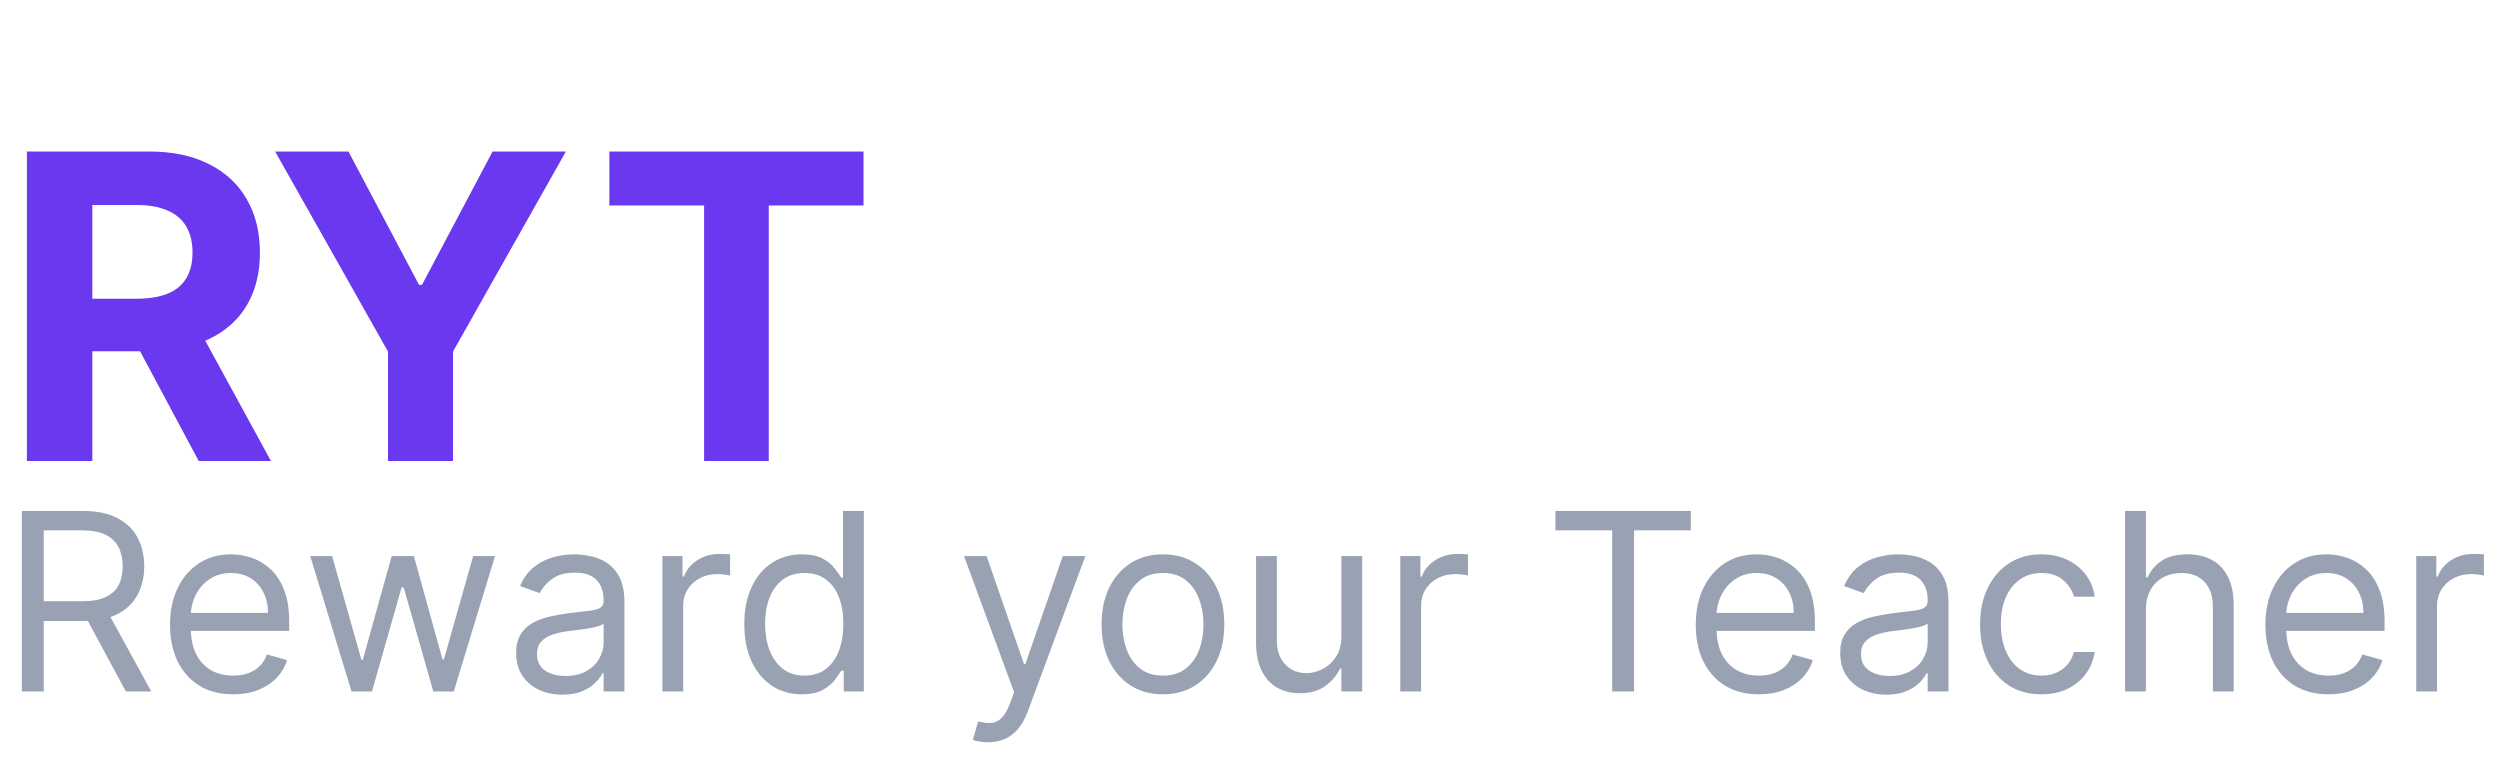 <svg width="141" height="44" viewBox="0 0 141 44" fill="none" xmlns="http://www.w3.org/2000/svg">
<path d="M1.233 39V28.818H4.673C5.469 28.818 6.122 28.954 6.632 29.226C7.143 29.494 7.52 29.864 7.766 30.334C8.011 30.805 8.134 31.34 8.134 31.94C8.134 32.54 8.011 33.072 7.766 33.536C7.52 34 7.144 34.365 6.637 34.63C6.13 34.892 5.482 35.023 4.693 35.023H1.909V33.909H4.653C5.197 33.909 5.634 33.83 5.966 33.67C6.301 33.511 6.543 33.286 6.692 32.994C6.844 32.699 6.92 32.348 6.92 31.94C6.92 31.533 6.844 31.176 6.692 30.871C6.539 30.567 6.296 30.331 5.961 30.166C5.626 29.996 5.184 29.912 4.634 29.912H2.466V39H1.233ZM6.026 34.426L8.531 39H7.099L4.634 34.426H6.026ZM13.149 39.159C12.413 39.159 11.778 38.997 11.245 38.672C10.714 38.344 10.305 37.886 10.017 37.3C9.731 36.71 9.589 36.024 9.589 35.242C9.589 34.459 9.731 33.77 10.017 33.173C10.305 32.573 10.706 32.106 11.22 31.771C11.737 31.433 12.34 31.264 13.029 31.264C13.427 31.264 13.82 31.331 14.208 31.463C14.595 31.596 14.948 31.811 15.267 32.109C15.585 32.404 15.838 32.795 16.027 33.283C16.216 33.77 16.311 34.37 16.311 35.082V35.58H10.424V34.565H15.117C15.117 34.135 15.031 33.75 14.859 33.412C14.69 33.074 14.448 32.807 14.133 32.611C13.821 32.416 13.454 32.318 13.029 32.318C12.562 32.318 12.158 32.434 11.816 32.666C11.478 32.895 11.218 33.193 11.036 33.561C10.853 33.929 10.762 34.323 10.762 34.744V35.42C10.762 35.997 10.862 36.486 11.06 36.887C11.263 37.285 11.543 37.588 11.901 37.797C12.259 38.002 12.675 38.105 13.149 38.105C13.457 38.105 13.735 38.062 13.984 37.976C14.236 37.886 14.453 37.754 14.635 37.578C14.817 37.399 14.958 37.177 15.058 36.912L16.191 37.23C16.072 37.615 15.871 37.953 15.59 38.244C15.308 38.533 14.96 38.758 14.546 38.92C14.131 39.08 13.666 39.159 13.149 39.159ZM19.826 39L17.499 31.364H18.732L20.382 37.21H20.462L22.093 31.364H23.345L24.956 37.19H25.036L26.686 31.364H27.919L25.593 39H24.439L22.769 33.133H22.649L20.979 39H19.826ZM31.718 39.179C31.234 39.179 30.794 39.088 30.4 38.906C30.006 38.72 29.692 38.453 29.46 38.105C29.228 37.754 29.112 37.33 29.112 36.832C29.112 36.395 29.199 36.04 29.371 35.769C29.543 35.493 29.774 35.278 30.062 35.122C30.35 34.966 30.669 34.85 31.017 34.774C31.368 34.695 31.721 34.632 32.075 34.585C32.539 34.526 32.916 34.481 33.204 34.451C33.496 34.418 33.708 34.363 33.84 34.287C33.976 34.211 34.044 34.078 34.044 33.889V33.849C34.044 33.359 33.91 32.978 33.642 32.706C33.376 32.434 32.974 32.298 32.433 32.298C31.873 32.298 31.434 32.421 31.116 32.666C30.798 32.911 30.574 33.173 30.445 33.452L29.331 33.054C29.53 32.59 29.795 32.229 30.127 31.97C30.461 31.708 30.826 31.526 31.22 31.423C31.618 31.317 32.009 31.264 32.394 31.264C32.639 31.264 32.921 31.294 33.239 31.354C33.56 31.41 33.87 31.528 34.169 31.707C34.47 31.886 34.72 32.156 34.919 32.517C35.118 32.878 35.218 33.362 35.218 33.969V39H34.044V37.966H33.985C33.905 38.132 33.772 38.309 33.587 38.498C33.401 38.687 33.154 38.847 32.846 38.98C32.538 39.113 32.162 39.179 31.718 39.179ZM31.896 38.125C32.361 38.125 32.752 38.034 33.07 37.852C33.391 37.669 33.633 37.434 33.796 37.146C33.961 36.857 34.044 36.554 34.044 36.236V35.162C33.995 35.222 33.885 35.276 33.716 35.326C33.55 35.372 33.358 35.414 33.139 35.45C32.924 35.483 32.714 35.513 32.508 35.54C32.306 35.563 32.142 35.583 32.016 35.599C31.711 35.639 31.426 35.704 31.161 35.793C30.899 35.88 30.687 36.01 30.524 36.186C30.365 36.358 30.286 36.594 30.286 36.892C30.286 37.3 30.436 37.608 30.738 37.817C31.043 38.022 31.429 38.125 31.896 38.125ZM37.359 39V31.364H38.492V32.517H38.572C38.711 32.139 38.963 31.833 39.328 31.597C39.692 31.362 40.103 31.244 40.561 31.244C40.647 31.244 40.755 31.246 40.884 31.249C41.013 31.253 41.111 31.258 41.177 31.264V32.457C41.137 32.447 41.046 32.432 40.904 32.413C40.765 32.389 40.617 32.378 40.461 32.378C40.09 32.378 39.759 32.456 39.467 32.611C39.179 32.764 38.95 32.976 38.781 33.248C38.615 33.516 38.532 33.823 38.532 34.168V39H37.359ZM45.219 39.159C44.583 39.159 44.021 38.998 43.534 38.677C43.047 38.352 42.665 37.895 42.39 37.305C42.115 36.711 41.978 36.01 41.978 35.202C41.978 34.4 42.115 33.704 42.39 33.114C42.665 32.524 43.048 32.068 43.539 31.746C44.029 31.425 44.596 31.264 45.239 31.264C45.736 31.264 46.129 31.347 46.417 31.513C46.709 31.675 46.931 31.861 47.084 32.07C47.239 32.275 47.36 32.444 47.446 32.577H47.546V28.818H48.719V39H47.586V37.827H47.446C47.36 37.966 47.238 38.142 47.078 38.354C46.919 38.562 46.692 38.75 46.397 38.916C46.102 39.078 45.71 39.159 45.219 39.159ZM45.378 38.105C45.849 38.105 46.247 37.983 46.571 37.737C46.896 37.489 47.143 37.146 47.312 36.708C47.481 36.267 47.566 35.758 47.566 35.182C47.566 34.612 47.483 34.113 47.317 33.685C47.151 33.255 46.906 32.92 46.581 32.681C46.257 32.439 45.855 32.318 45.378 32.318C44.881 32.318 44.467 32.446 44.135 32.701C43.807 32.953 43.56 33.296 43.395 33.73C43.232 34.161 43.151 34.645 43.151 35.182C43.151 35.725 43.234 36.219 43.4 36.663C43.569 37.104 43.817 37.456 44.145 37.717C44.477 37.976 44.888 38.105 45.378 38.105ZM55.724 41.864C55.525 41.864 55.348 41.847 55.192 41.814C55.036 41.784 54.929 41.754 54.869 41.724L55.167 40.69C55.452 40.763 55.704 40.79 55.923 40.77C56.142 40.75 56.336 40.652 56.505 40.477C56.677 40.304 56.834 40.024 56.977 39.636L57.196 39.04L54.372 31.364H55.645L57.752 37.449H57.832L59.94 31.364H61.213L57.971 40.114C57.825 40.508 57.645 40.834 57.429 41.093C57.214 41.355 56.964 41.549 56.679 41.675C56.397 41.801 56.079 41.864 55.724 41.864ZM65.59 39.159C64.901 39.159 64.296 38.995 63.776 38.667C63.258 38.339 62.854 37.88 62.562 37.29C62.274 36.7 62.13 36.01 62.13 35.222C62.13 34.426 62.274 33.732 62.562 33.139C62.854 32.545 63.258 32.084 63.776 31.756C64.296 31.428 64.901 31.264 65.59 31.264C66.28 31.264 66.883 31.428 67.4 31.756C67.92 32.084 68.325 32.545 68.613 33.139C68.905 33.732 69.05 34.426 69.05 35.222C69.05 36.01 68.905 36.7 68.613 37.29C68.325 37.88 67.92 38.339 67.4 38.667C66.883 38.995 66.28 39.159 65.59 39.159ZM65.59 38.105C66.114 38.105 66.545 37.971 66.883 37.702C67.221 37.434 67.471 37.081 67.633 36.644C67.796 36.206 67.877 35.732 67.877 35.222C67.877 34.711 67.796 34.236 67.633 33.795C67.471 33.354 67.221 32.998 66.883 32.726C66.545 32.454 66.114 32.318 65.59 32.318C65.067 32.318 64.636 32.454 64.298 32.726C63.959 32.998 63.709 33.354 63.547 33.795C63.385 34.236 63.303 34.711 63.303 35.222C63.303 35.732 63.385 36.206 63.547 36.644C63.709 37.081 63.959 37.434 64.298 37.702C64.636 37.971 65.067 38.105 65.59 38.105ZM75.654 35.878V31.364H76.827V39H75.654V37.707H75.574C75.395 38.095 75.117 38.425 74.739 38.697C74.361 38.965 73.884 39.099 73.307 39.099C72.83 39.099 72.406 38.995 72.035 38.786C71.663 38.574 71.372 38.256 71.16 37.832C70.948 37.404 70.841 36.865 70.841 36.216V31.364H72.015V36.136C72.015 36.693 72.171 37.137 72.482 37.469C72.797 37.8 73.198 37.966 73.685 37.966C73.977 37.966 74.273 37.891 74.575 37.742C74.88 37.593 75.135 37.364 75.341 37.056C75.549 36.748 75.654 36.355 75.654 35.878ZM78.976 39V31.364H80.11V32.517H80.189C80.329 32.139 80.58 31.833 80.945 31.597C81.309 31.362 81.721 31.244 82.178 31.244C82.264 31.244 82.372 31.246 82.501 31.249C82.63 31.253 82.728 31.258 82.794 31.264V32.457C82.755 32.447 82.663 32.432 82.521 32.413C82.382 32.389 82.234 32.378 82.079 32.378C81.707 32.378 81.376 32.456 81.084 32.611C80.796 32.764 80.567 32.976 80.398 33.248C80.232 33.516 80.15 33.823 80.15 34.168V39H78.976ZM87.725 29.912V28.818H95.361V29.912H92.16V39H90.927V29.912H87.725ZM99.199 39.159C98.464 39.159 97.829 38.997 97.295 38.672C96.765 38.344 96.356 37.886 96.067 37.3C95.782 36.71 95.64 36.024 95.64 35.242C95.64 34.459 95.782 33.77 96.067 33.173C96.356 32.573 96.757 32.106 97.27 31.771C97.787 31.433 98.391 31.264 99.08 31.264C99.478 31.264 99.871 31.331 100.258 31.463C100.646 31.596 100.999 31.811 101.317 32.109C101.635 32.404 101.889 32.795 102.078 33.283C102.267 33.77 102.361 34.37 102.361 35.082V35.58H96.475V34.565H101.168C101.168 34.135 101.082 33.75 100.91 33.412C100.741 33.074 100.499 32.807 100.184 32.611C99.872 32.416 99.504 32.318 99.08 32.318C98.613 32.318 98.208 32.434 97.867 32.666C97.529 32.895 97.269 33.193 97.087 33.561C96.904 33.929 96.813 34.323 96.813 34.744V35.42C96.813 35.997 96.912 36.486 97.111 36.887C97.314 37.285 97.594 37.588 97.951 37.797C98.309 38.002 98.725 38.105 99.199 38.105C99.508 38.105 99.786 38.062 100.035 37.976C100.287 37.886 100.504 37.754 100.686 37.578C100.868 37.399 101.009 37.177 101.108 36.912L102.242 37.23C102.123 37.615 101.922 37.953 101.64 38.244C101.359 38.533 101.011 38.758 100.596 38.92C100.182 39.08 99.716 39.159 99.199 39.159ZM106.393 39.179C105.909 39.179 105.47 39.088 105.076 38.906C104.681 38.72 104.368 38.453 104.136 38.105C103.904 37.754 103.788 37.33 103.788 36.832C103.788 36.395 103.874 36.04 104.047 35.769C104.219 35.493 104.449 35.278 104.738 35.122C105.026 34.966 105.344 34.85 105.692 34.774C106.044 34.695 106.397 34.632 106.751 34.585C107.215 34.526 107.591 34.481 107.88 34.451C108.171 34.418 108.384 34.363 108.516 34.287C108.652 34.211 108.72 34.078 108.72 33.889V33.849C108.72 33.359 108.586 32.978 108.317 32.706C108.052 32.434 107.649 32.298 107.109 32.298C106.549 32.298 106.11 32.421 105.792 32.666C105.474 32.911 105.25 33.173 105.121 33.452L104.007 33.054C104.206 32.59 104.471 32.229 104.802 31.97C105.137 31.708 105.502 31.526 105.896 31.423C106.294 31.317 106.685 31.264 107.069 31.264C107.315 31.264 107.596 31.294 107.915 31.354C108.236 31.41 108.546 31.528 108.844 31.707C109.146 31.886 109.396 32.156 109.595 32.517C109.794 32.878 109.893 33.362 109.893 33.969V39H108.72V37.966H108.66C108.581 38.132 108.448 38.309 108.263 38.498C108.077 38.687 107.83 38.847 107.522 38.98C107.214 39.113 106.837 39.179 106.393 39.179ZM106.572 38.125C107.036 38.125 107.427 38.034 107.746 37.852C108.067 37.669 108.309 37.434 108.471 37.146C108.637 36.857 108.72 36.554 108.72 36.236V35.162C108.67 35.222 108.561 35.276 108.392 35.326C108.226 35.372 108.034 35.414 107.815 35.45C107.6 35.483 107.389 35.513 107.184 35.54C106.982 35.563 106.818 35.583 106.692 35.599C106.387 35.639 106.102 35.704 105.836 35.793C105.575 35.88 105.363 36.01 105.2 36.186C105.041 36.358 104.961 36.594 104.961 36.892C104.961 37.3 105.112 37.608 105.414 37.817C105.719 38.022 106.105 38.125 106.572 38.125ZM115.137 39.159C114.421 39.159 113.805 38.99 113.288 38.652C112.771 38.314 112.373 37.848 112.094 37.255C111.816 36.662 111.677 35.984 111.677 35.222C111.677 34.446 111.819 33.762 112.104 33.168C112.393 32.572 112.794 32.106 113.308 31.771C113.825 31.433 114.428 31.264 115.117 31.264C115.654 31.264 116.138 31.364 116.569 31.562C117 31.761 117.353 32.04 117.628 32.398C117.903 32.756 118.074 33.173 118.14 33.651H116.967C116.877 33.303 116.678 32.994 116.37 32.726C116.065 32.454 115.654 32.318 115.137 32.318C114.68 32.318 114.279 32.438 113.934 32.676C113.593 32.911 113.326 33.245 113.134 33.675C112.945 34.103 112.85 34.605 112.85 35.182C112.85 35.772 112.943 36.285 113.129 36.723C113.317 37.16 113.583 37.5 113.924 37.742C114.269 37.984 114.673 38.105 115.137 38.105C115.442 38.105 115.719 38.052 115.967 37.946C116.216 37.84 116.426 37.688 116.599 37.489C116.771 37.29 116.894 37.051 116.967 36.773H118.14C118.074 37.224 117.91 37.63 117.648 37.991C117.389 38.349 117.046 38.634 116.619 38.846C116.194 39.055 115.701 39.159 115.137 39.159ZM121.028 34.406V39H119.855V28.818H121.028V32.557H121.128C121.307 32.162 121.575 31.849 121.933 31.617C122.295 31.382 122.775 31.264 123.375 31.264C123.895 31.264 124.351 31.369 124.742 31.577C125.133 31.783 125.437 32.099 125.652 32.527C125.871 32.951 125.98 33.492 125.98 34.148V39H124.807V34.227C124.807 33.621 124.649 33.152 124.335 32.82C124.023 32.486 123.59 32.318 123.037 32.318C122.652 32.318 122.308 32.399 122.003 32.562C121.701 32.724 121.463 32.961 121.287 33.273C121.115 33.584 121.028 33.962 121.028 34.406ZM131.328 39.159C130.593 39.159 129.958 38.997 129.424 38.672C128.894 38.344 128.485 37.886 128.196 37.3C127.911 36.71 127.769 36.024 127.769 35.242C127.769 34.459 127.911 33.77 128.196 33.173C128.485 32.573 128.886 32.106 129.399 31.771C129.916 31.433 130.52 31.264 131.209 31.264C131.607 31.264 131.999 31.331 132.387 31.463C132.775 31.596 133.128 31.811 133.446 32.109C133.764 32.404 134.018 32.795 134.207 33.283C134.396 33.77 134.49 34.37 134.49 35.082V35.58H128.604V34.565H133.297C133.297 34.135 133.211 33.75 133.039 33.412C132.869 33.074 132.628 32.807 132.313 32.611C132.001 32.416 131.633 32.318 131.209 32.318C130.742 32.318 130.337 32.434 129.996 32.666C129.658 32.895 129.398 33.193 129.215 33.561C129.033 33.929 128.942 34.323 128.942 34.744V35.42C128.942 35.997 129.041 36.486 129.24 36.887C129.442 37.285 129.722 37.588 130.08 37.797C130.438 38.002 130.854 38.105 131.328 38.105C131.637 38.105 131.915 38.062 132.164 37.976C132.415 37.886 132.633 37.754 132.815 37.578C132.997 37.399 133.138 37.177 133.237 36.912L134.371 37.23C134.252 37.615 134.051 37.953 133.769 38.244C133.488 38.533 133.14 38.758 132.725 38.92C132.311 39.08 131.845 39.159 131.328 39.159ZM136.275 39V31.364H137.409V32.517H137.488C137.627 32.139 137.879 31.833 138.244 31.597C138.608 31.362 139.019 31.244 139.477 31.244C139.563 31.244 139.671 31.246 139.8 31.249C139.929 31.253 140.027 31.258 140.093 31.264V32.457C140.053 32.447 139.962 32.432 139.82 32.413C139.681 32.389 139.533 32.378 139.377 32.378C139.006 32.378 138.675 32.456 138.383 32.611C138.095 32.764 137.866 32.976 137.697 33.248C137.531 33.516 137.448 33.823 137.448 34.168V39H136.275Z" fill="#98A2B3"/>
<path d="M1.517 26V8.545H8.403C9.722 8.545 10.847 8.781 11.778 9.253C12.716 9.719 13.429 10.381 13.918 11.239C14.412 12.091 14.659 13.094 14.659 14.247C14.659 15.406 14.409 16.403 13.909 17.239C13.409 18.068 12.685 18.704 11.736 19.148C10.793 19.591 9.651 19.812 8.31 19.812H3.699V16.847H7.713C8.418 16.847 9.003 16.75 9.469 16.557C9.935 16.364 10.281 16.074 10.508 15.688C10.742 15.301 10.858 14.821 10.858 14.247C10.858 13.668 10.742 13.179 10.508 12.781C10.281 12.383 9.932 12.082 9.46 11.878C8.994 11.668 8.406 11.562 7.696 11.562H5.207V26H1.517ZM10.943 18.057L15.281 26H11.207L6.963 18.057H10.943ZM15.518 8.545H19.651L23.631 16.062H23.802L27.782 8.545H31.916L25.549 19.829V26H21.884V19.829L15.518 8.545ZM34.368 11.588V8.545H48.703V11.588H43.359V26H39.712V11.588H34.368Z" fill="#6938EF"/>
</svg>
